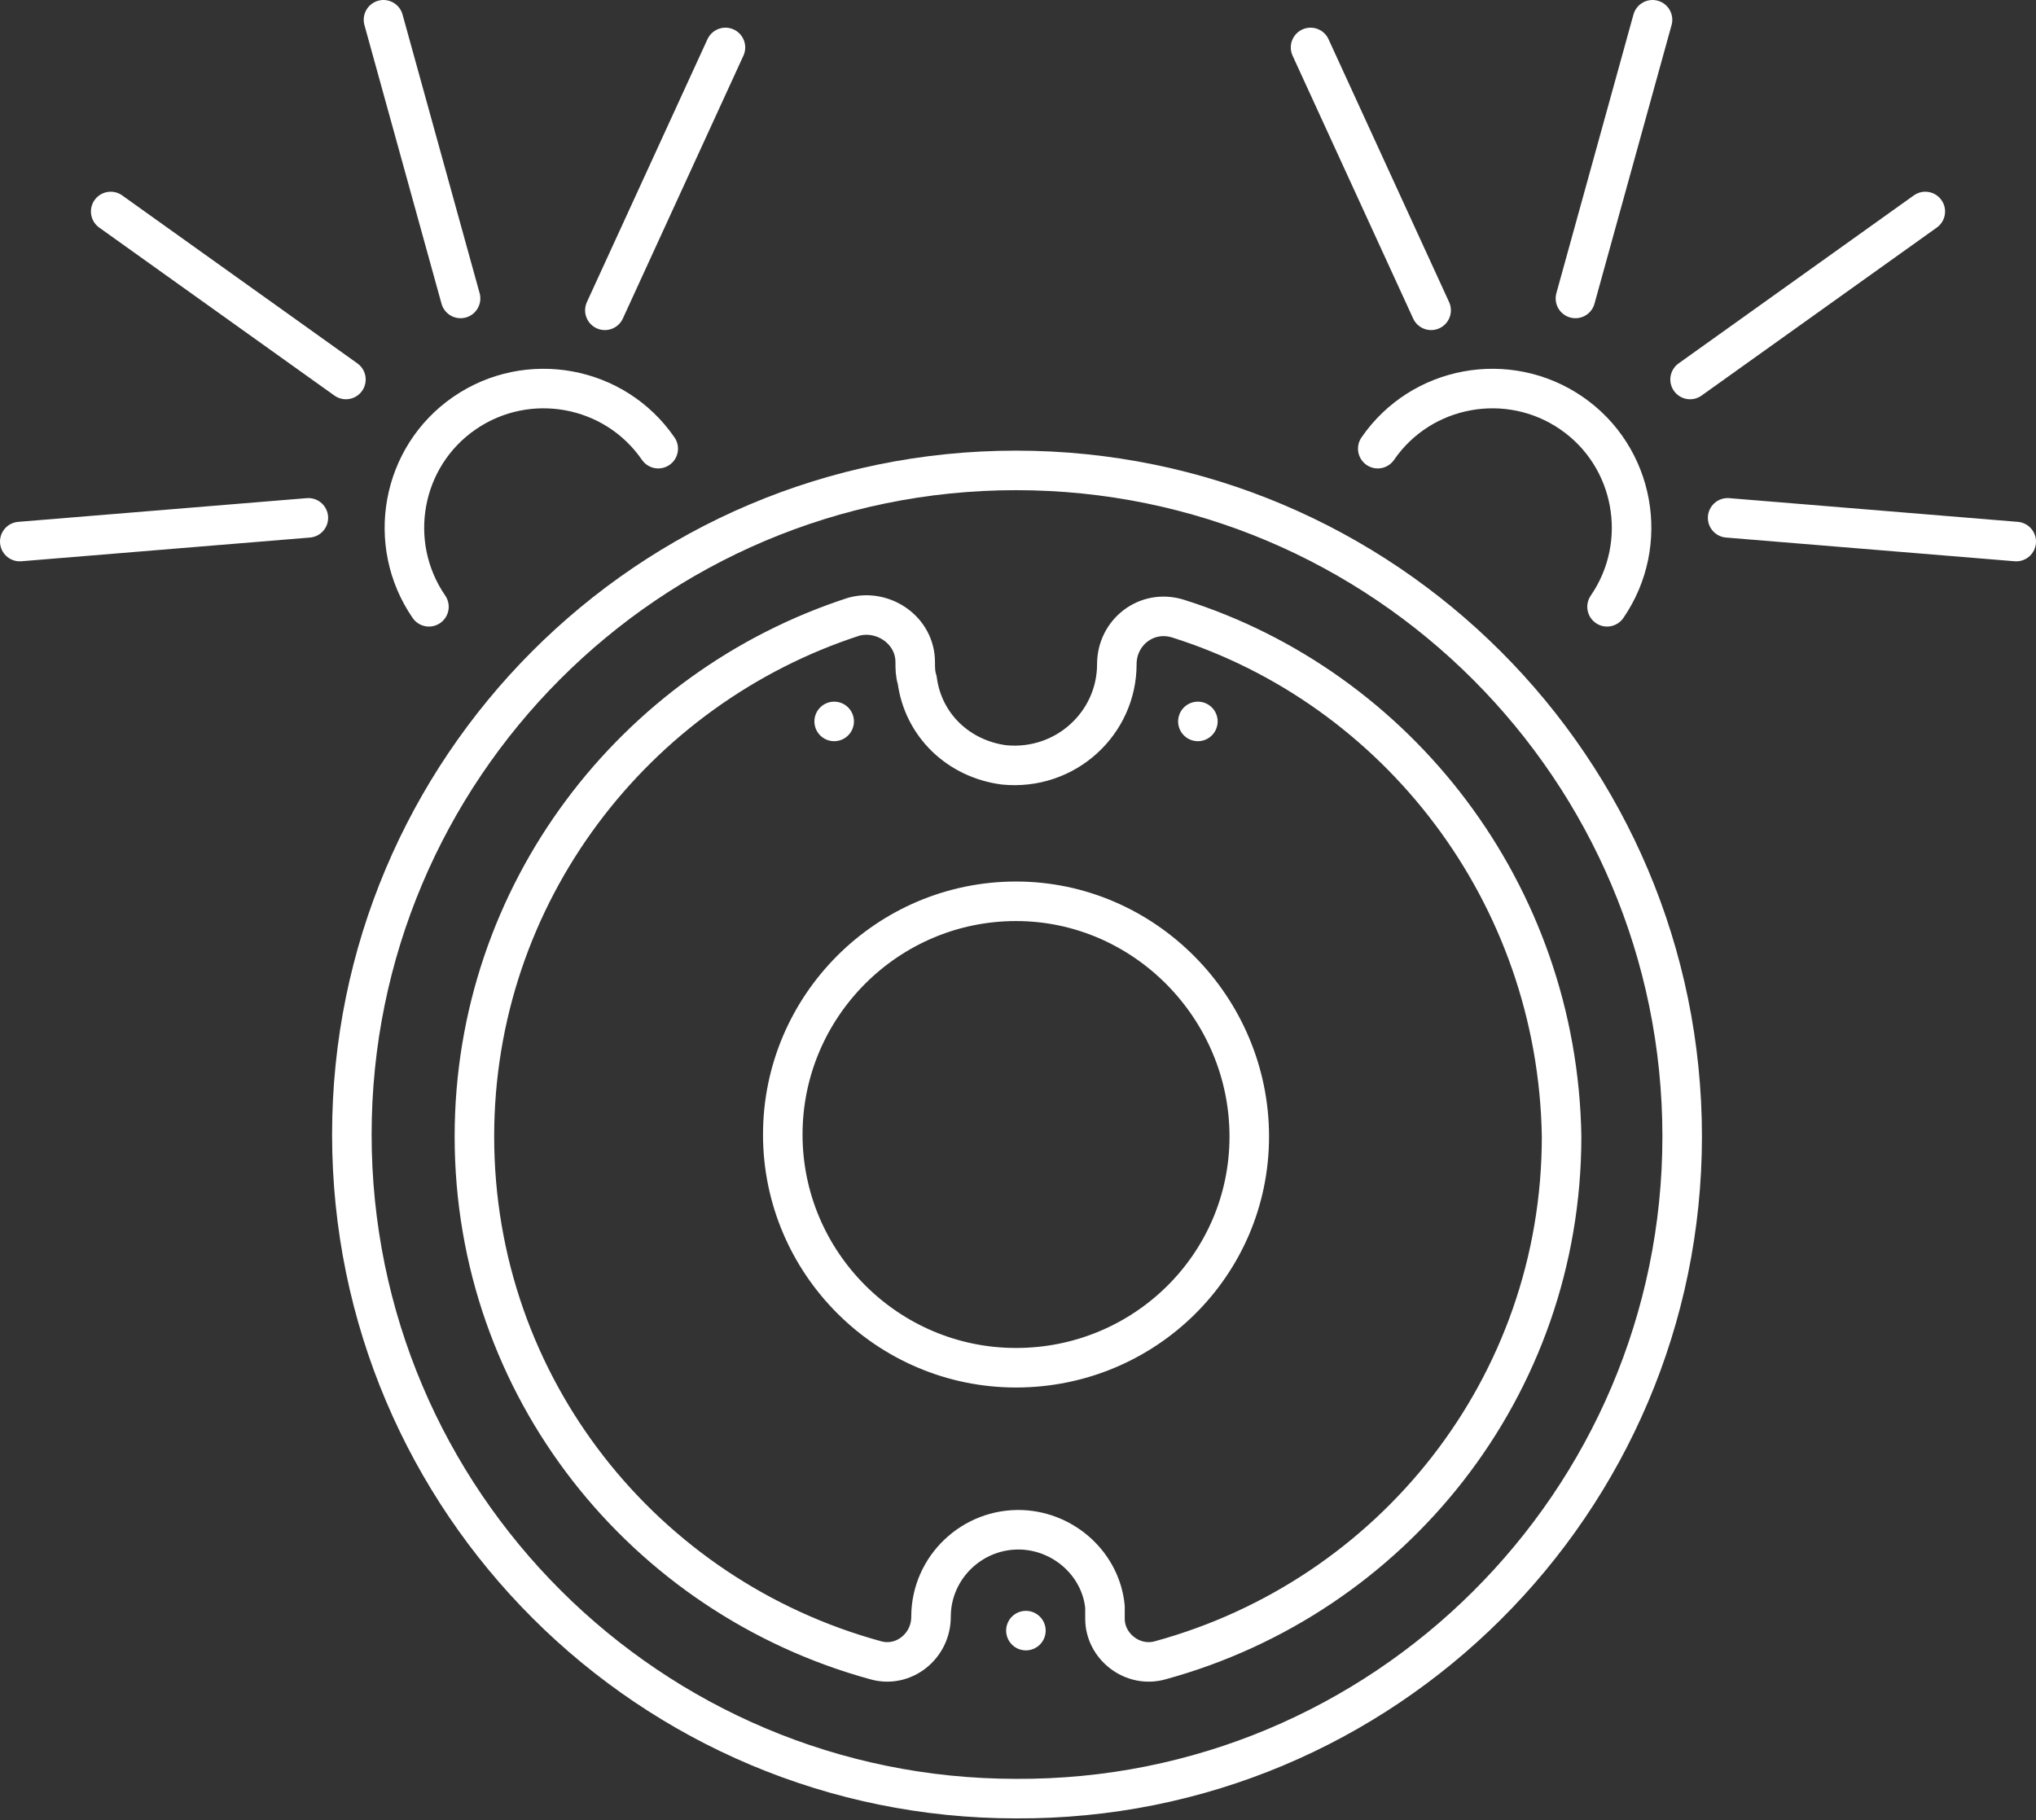<?xml version="1.0" encoding="utf-8"?>
<!-- Generator: Adobe Illustrator 22.0.1, SVG Export Plug-In . SVG Version: 6.00 Build 0)  -->
<svg version="1.1" id="Ñëîé_1" xmlns="http://www.w3.org/2000/svg" xmlns:xlink="http://www.w3.org/1999/xlink" x="0px" y="0px"
	 viewBox="0 0 103 92.1" style="enable-background:new 0 0 103 92.1;" xml:space="preserve">
<rect x="0" y="0" width="103" height="92.1" fill="#333333" stroke="none"/>
<style type="text/css">
	.st0{fill:none;stroke:#FFFFFF;stroke-width:2;stroke-linecap:round;stroke-linejoin:round;stroke-miterlimit:10;}
</style>
<g>
	<path class="st0" d="M51.4,23.8c-18.6,0-33.6,15.1-33.6,33.6c0,18.6,15.1,33.6,33.6,33.6C70,91.1,85.1,76,85.1,57.5
		C85.1,38.9,70,23.8,51.4,23.8z"/>
	<path class="st0" d="M59.6,31.3c-1.6-0.5-3.1,0.7-3.1,2.3v0c0,3-2.6,5.4-5.7,5.1c-2.3-0.3-4.1-2-4.4-4.3c-0.1-0.3-0.1-0.6-0.1-0.9
		c0-1.6-1.6-2.7-3.1-2.3C32.1,34.8,24,45.2,24,57.5c0,12.7,8.6,23.3,20.3,26.5c1.4,0.4,2.8-0.7,2.8-2.2v0c0-2.5,2.1-4.5,4.6-4.4
		c2.2,0.1,4,1.8,4.2,3.9c0,0.2,0,0.4,0,0.6c0,1.4,1.4,2.5,2.8,2.1c11.7-3.2,20.3-13.8,20.3-26.5C78.8,45.2,70.7,34.8,59.6,31.3z
		 M42.2,36.5L42.2,36.5L42.2,36.5L42.2,36.5L42.2,36.5z M60.6,36.5L60.6,36.5L60.6,36.5L60.6,36.5L60.6,36.5z M51.4,69.2
		c-6.5,0-11.8-5.3-11.8-11.8s5.3-11.8,11.8-11.8S63.2,51,63.2,57.5S57.9,69.2,51.4,69.2z"/>
	<polygon class="st0" points="51.9,82.5 51.9,82.5 51.9,82.5 51.9,82.5 	"/>
	<polygon class="st0" points="85.5,19.2 85.5,19.2 97.4,10.7 97.4,10.7 	"/>
	<polygon class="st0" points="87.4,26.2 87.4,26.2 102,27.4 102,27.4 	"/>
	<polygon class="st0" points="72.4,15.7 72.4,15.7 66.3,2.4 66.3,2.4 	"/>
	<polygon class="st0" points="79.7,15.1 79.7,15.1 83.6,1 83.6,1 	"/>
	<path class="st0" d="M69.7,22.7c2.2-3.2,6.6-4,9.8-1.8c3.2,2.2,4,6.6,1.8,9.8c2.2-3.2,1.4-7.6-1.8-9.8
		C76.3,18.7,71.9,19.5,69.7,22.7z"/>
	<path class="st0" d="M21.7,30.7c-2.2-3.2-1.4-7.6,1.8-9.8c3.2-2.2,7.6-1.4,9.8,1.8c-2.2-3.2-6.6-4-9.8-1.8
		C20.3,23.1,19.5,27.5,21.7,30.7z"/>
	<polygon class="st0" points="17.5,19.2 17.5,19.2 5.6,10.7 5.6,10.7 	"/>
	<polygon class="st0" points="15.6,26.2 15.6,26.2 1,27.4 1,27.4 	"/>
	<polygon class="st0" points="30.6,15.7 30.6,15.7 36.7,2.4 36.7,2.4 	"/>
	<polygon class="st0" points="23.3,15.1 23.3,15.1 19.4,1 19.4,1 	"/>
</g>
</svg>
